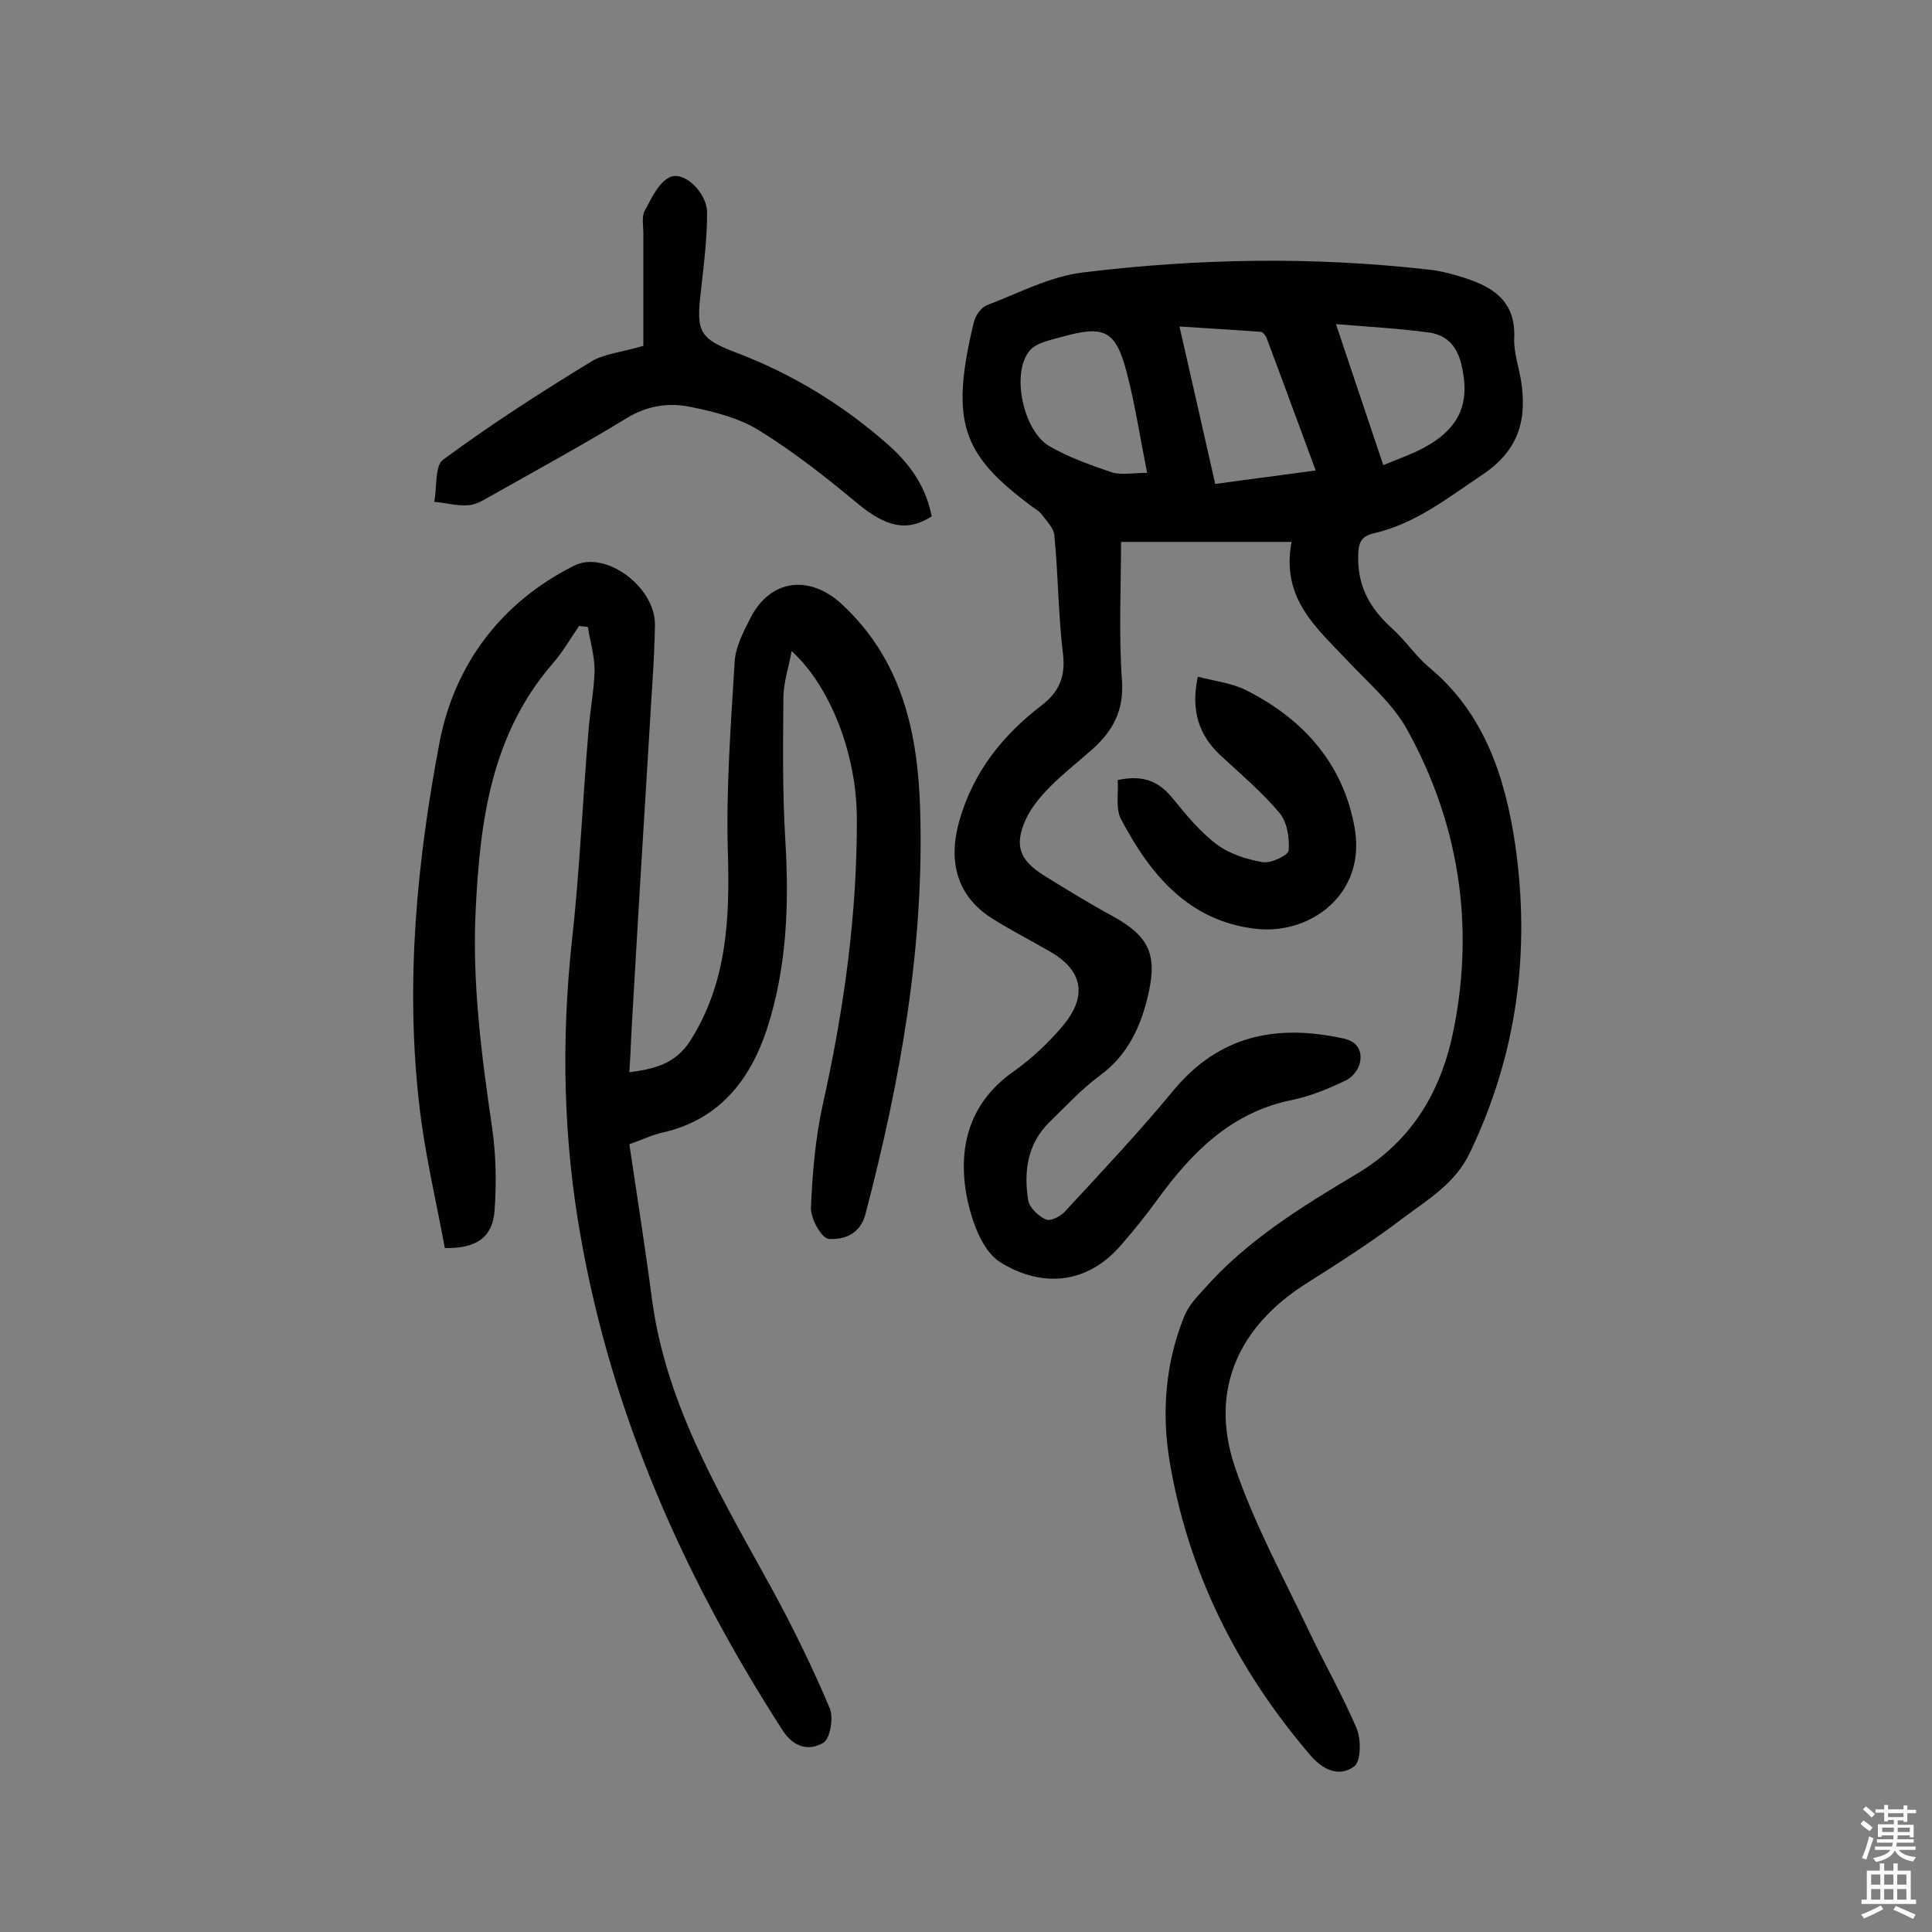 <svg enable-background="new 0 0 400 400" viewBox="0 0 400 400" xmlns="http://www.w3.org/2000/svg"><rect x="0" y="0" width="400" height="400" fill="#808080" stroke="none"/><g fill="#010102"><path d="m267.4 112.2c-12.4 0-23.5 0-35.3 0 0 9.4-.5 19.1.2 28.8.4 6.1-1.9 10.3-6 14-2.9 2.6-6 5-8.7 7.7-2 2-4 4.3-5.2 6.9-2.5 5.5-1.3 8.5 3.8 11.7 4.7 2.9 9.4 5.8 14.2 8.4 7.4 4.1 9.2 7.8 7.4 15.9-1.5 6.7-4.2 12.8-10.1 17.1-3.8 2.8-7 6.3-10.4 9.6-4.6 4.5-5.4 10.3-4.4 16.3.3 1.5 2.2 3.3 3.7 3.9.9.4 3.1-.7 4-1.8 7.6-8.2 15.3-16.4 22.4-25 9.5-11.4 21.3-13.7 35.1-10.7 2.9.6 3.9 2.5 3.5 4.8-.2 1.5-1.6 3.3-3 3.9-3.5 1.7-7.2 3.2-10.9 4-12.7 2.5-20.9 10.8-28.1 20.7-2.4 3.3-4.9 6.4-7.6 9.5-7.6 8.7-17.3 8.3-25.1 3.3-3.8-2.5-6-9.2-6.9-14.3-1.6-9.9.9-18.8 9.9-25.1 3.8-2.7 7.3-6 10.3-9.6 5.1-6.2 3.8-11.5-3-15.3-3.8-2.2-7.7-4.2-11.4-6.5-7.6-4.6-9.6-11.8-7.2-20.4 2.9-10.2 9-17.8 17.1-24 3.5-2.7 4.9-5.8 4.4-10.4-1-8.2-1-16.5-1.8-24.7-.1-1.6-1.7-3.1-2.7-4.5-.5-.6-1.2-1-1.9-1.5-14.4-10.7-17.1-17.3-12.1-38.1.3-1.4 1.5-3.1 2.7-3.6 6.6-2.5 13.1-6 20-6.8 23.7-2.9 47.5-3.3 71.3-.6 2.1.2 4.2.7 6.2 1.3 6.5 1.9 12.1 4.6 11.7 13-.1 2.8.9 5.7 1.4 8.6 1.3 8.2-.4 14.5-8 19.6-7.2 4.8-13.8 10.1-22.4 12.1-2.8.6-3.3 2.1-3.3 4.9-.1 6.2 2.5 10.7 6.9 14.7 2.8 2.5 4.9 5.7 7.7 8.1 11.5 9.5 15.8 22.7 17.9 36.7 3.2 22.2.4 43.5-9.4 63.9-3 6.3-8.6 9.6-13.7 13.4-6.4 4.9-13.3 9.3-20.1 13.6-14.1 8.9-20.1 22.1-14.9 37.8 4 11.9 10.1 23 15.5 34.4 3.2 6.7 6.9 13.2 9.8 20 .9 2.2.9 6.7-.5 7.8-3.1 2.3-6.5.8-9.2-2.4-15.2-17.8-25.3-38-29.1-61.1-1.6-9.9-.8-20.1 3.1-29.7.8-2 2.4-3.8 3.9-5.4 8.9-10.2 20.3-17.2 31.7-24 11.8-7 17.7-17.5 20.2-30.1 4.3-21.7 1-42.7-9.7-62-3-5.4-8.1-9.7-12.4-14.3-6.4-6.8-13.7-12.8-11.5-24.5zm5-14.8c-3.5-9.4-6.8-18.5-10.2-27.5-.2-.5-.8-1.2-1.2-1.2-5.4-.4-10.7-.7-16.8-1.1 2.6 11.5 5 21.9 7.4 32.6 7.1-1 13.6-1.8 20.8-2.8zm-34.9.5c-1.5-7.5-2.5-14.2-4.2-20.7-2.3-8.8-4.6-9.9-13.3-7.5-2.4.7-5.5 1.2-6.9 3-3.8 4.7-1.2 16.6 4.2 19.7 4 2.3 8.5 3.9 12.9 5.4 2 .6 4.4.1 7.3.1zm39.1-30.8c3.5 10.5 6.6 19.7 9.8 29.2 3.4-1.4 6-2.3 8.4-3.6 7.6-4.1 9.7-9.5 7.7-17.5-1-3.9-3.3-6-7-6.4-5.9-.8-11.8-1.1-18.9-1.7z"/><path d="m92.1 258.4c-1.8-9.8-4.2-19.7-5.3-29.7-2.9-25.2-.5-50.3 4.2-75 3.1-16.1 12.7-29 27.9-36.6 6.4-3.2 16.7 4.3 16.7 12.2-.1 7.1-.7 14.2-1.1 21.4-1.3 21.2-2.6 42.4-3.8 63.6-.1 2.4-.2 4.8-.4 7.7 5.2-.7 9.5-1.7 12.6-6.5 7.6-12 8.2-25.1 7.8-38.8-.4-13.2.6-26.5 1.4-39.7.2-3.1 1.8-6.2 3.3-9.1 4.1-8 12.2-9 18.9-2.8 12.4 11.5 15.7 26.4 16.2 42.3.9 28.6-4.1 56.4-11.3 83.9-1.1 4.3-4.5 5.4-7.6 5.2-1.5-.1-3.8-4.2-3.7-6.5.3-7.1.9-14.2 2.4-21.1 4.4-19.7 7.2-39.5 7.1-59.7-.1-13.2-5.5-27.1-13.5-34.4-.6 3.4-1.7 6.5-1.7 9.6-.1 9.9-.2 19.8.4 29.7.8 13.2.3 26.3-3.8 38.9-3.5 10.7-10 18.9-21.7 21.5-2.2.5-4.2 1.5-6.8 2.4 1.6 10.8 3.3 21.5 4.7 32.2 3 22.3 14.5 41 25 60.2 4.3 7.9 8.3 16.1 11.8 24.4.8 1.9.1 6.2-1.3 7.1-3 1.8-6.2 1-8.5-2.6-20.3-31.5-35.3-65.2-41.8-102.3-3.6-20.2-4-40.6-1.8-61 1.6-14.3 2.2-28.8 3.4-43.1.3-4.4 1.2-8.7 1.3-13 0-3-.9-6-1.4-9-.6-.1-1.2-.1-1.8-.2-1.8 2.6-3.4 5.4-5.4 7.7-12.7 14.6-15.1 32.4-16 50.8-.8 15.3 1.2 30.4 3.4 45.5.8 5.6.9 11.3.5 17-.4 5.5-3.6 7.9-10.3 7.8z"/><path d="m133.2 71.6c0-7.7 0-15.5 0-23.2 0-1.6-.4-3.5.3-4.8 1.4-2.6 3-6.1 5.4-7 3-1.1 7.5 3.5 7.5 7.4 0 5.5-.7 11-1.3 16.4-1 8.3-.3 9.7 7.3 12.6 11.6 4.4 22.1 10.8 31.4 19 5.2 4.6 8 9.3 9.1 14.9-5.1 3.3-9.5 2.2-15.4-2.7-6.5-5.4-13.1-10.6-20.2-15-4.1-2.6-9.2-3.9-14.1-4.9-4.6-1-9.1-.4-13.5 2.3-9 5.5-18.2 10.5-27.4 15.7-1.7.9-3.5 2.2-5.3 2.3-2.3.2-4.7-.5-7.1-.7.6-3 .1-7.4 1.8-8.7 9.9-7.3 20.3-14 30.8-20.4 2.7-1.6 6.4-1.9 10.7-3.2z"/><path d="m231.4 161.5c5.6-1.2 8.7.5 11.4 3.8 2.8 3.4 5.6 6.9 9.1 9.5 2.6 2 6.2 3.1 9.5 3.7 1.7.3 5.3-1.4 5.4-2.4.2-2.6-.3-5.9-1.9-7.8-3.6-4.3-8-8-12.2-11.9-4.5-4.2-6.2-9.3-4.7-16.3 3.4.9 7 1.3 10 2.8 11.9 6 20.2 15.3 22.5 28.7 2.3 13.7-9.4 22-20.5 20.7-13.9-1.6-21.8-11.2-27.8-22.5-1.3-2.2-.6-5.5-.8-8.3z"/></g><path d="m385.2 377.6.6-.7c.6.4 1.3.9 1.9 1.5l-.6.7c-.8-.5-1.4-1-1.9-1.5zm.3 7.1c.6-1.4 1.1-2.9 1.5-4.5.3.1.6.3.9.4-.5 1.4-1 2.9-1.5 4.4zm.2-10.1.6-.6c.7.5 1.3 1.1 1.9 1.6l-.7.7c-.6-.6-1.2-1.2-1.8-1.7zm8.4-.8h.8v.9h1.8v.7h-1.8v1.8h-.8v-.3h-1.2v.9h3.3v2.6h-.8v-.4h-2.5c0 .3 0 .6-.1.8h3.4v.7h-3.5c0 .3-.1.6-.1.8h4v.7h-3.5c.7.9 1.9 1.3 3.6 1.5-.2.2-.4.5-.6.9-1.9-.3-3.2-1.1-3.8-2.3-.5 1.1-1.8 2-3.9 2.4-.2-.3-.4-.5-.6-.8 1.9-.4 3.1-.9 3.6-1.7h-3.2v-.7h3.5c.1-.2.1-.5.2-.8h-3.3v-.7h3.4c0-.2 0-.5 0-.8h-2.4v.3h-.8v-2.6h3.3v-.9h-1.2v.3h-.8v-1.8h-1.8v-.7h1.8v-.9h.8v.9h3.2zm-4.4 5.5h2.4c0-.3 0-.6 0-.9h-2.4zm1.2-3.1h3.2v-.8h-3.2zm4.4 2.2h-2.4v.9h2.5v-.9z" fill="#fcfbfa"/><path d="m389.2 385.8h.9v1.5h1.9v-1.5h.9v1.5h2.7v6h1.1v.9h-11.3v-.9h1.1v-6h2.7zm.2 8.7.5.8c-1.2.6-2.5 1.3-4 1.9-.2-.3-.3-.6-.6-.8 1.6-.6 3-1.3 4.1-1.9zm-2-4.3h1.9v-2.1h-1.9zm0 3.1h1.9v-2.2h-1.9zm2.7-3.1h1.9v-2.1h-1.9zm0 3.1h1.9v-2.2h-1.9zm2.4 1.3c1.4.6 2.7 1.2 4.1 1.8l-.5.9c-1.5-.7-2.8-1.4-4.1-1.9zm2.2-6.5h-1.9v2.1h1.9zm-1.9 5.2h1.9v-2.2h-1.9z" fill="#fcfbfa"/></svg>